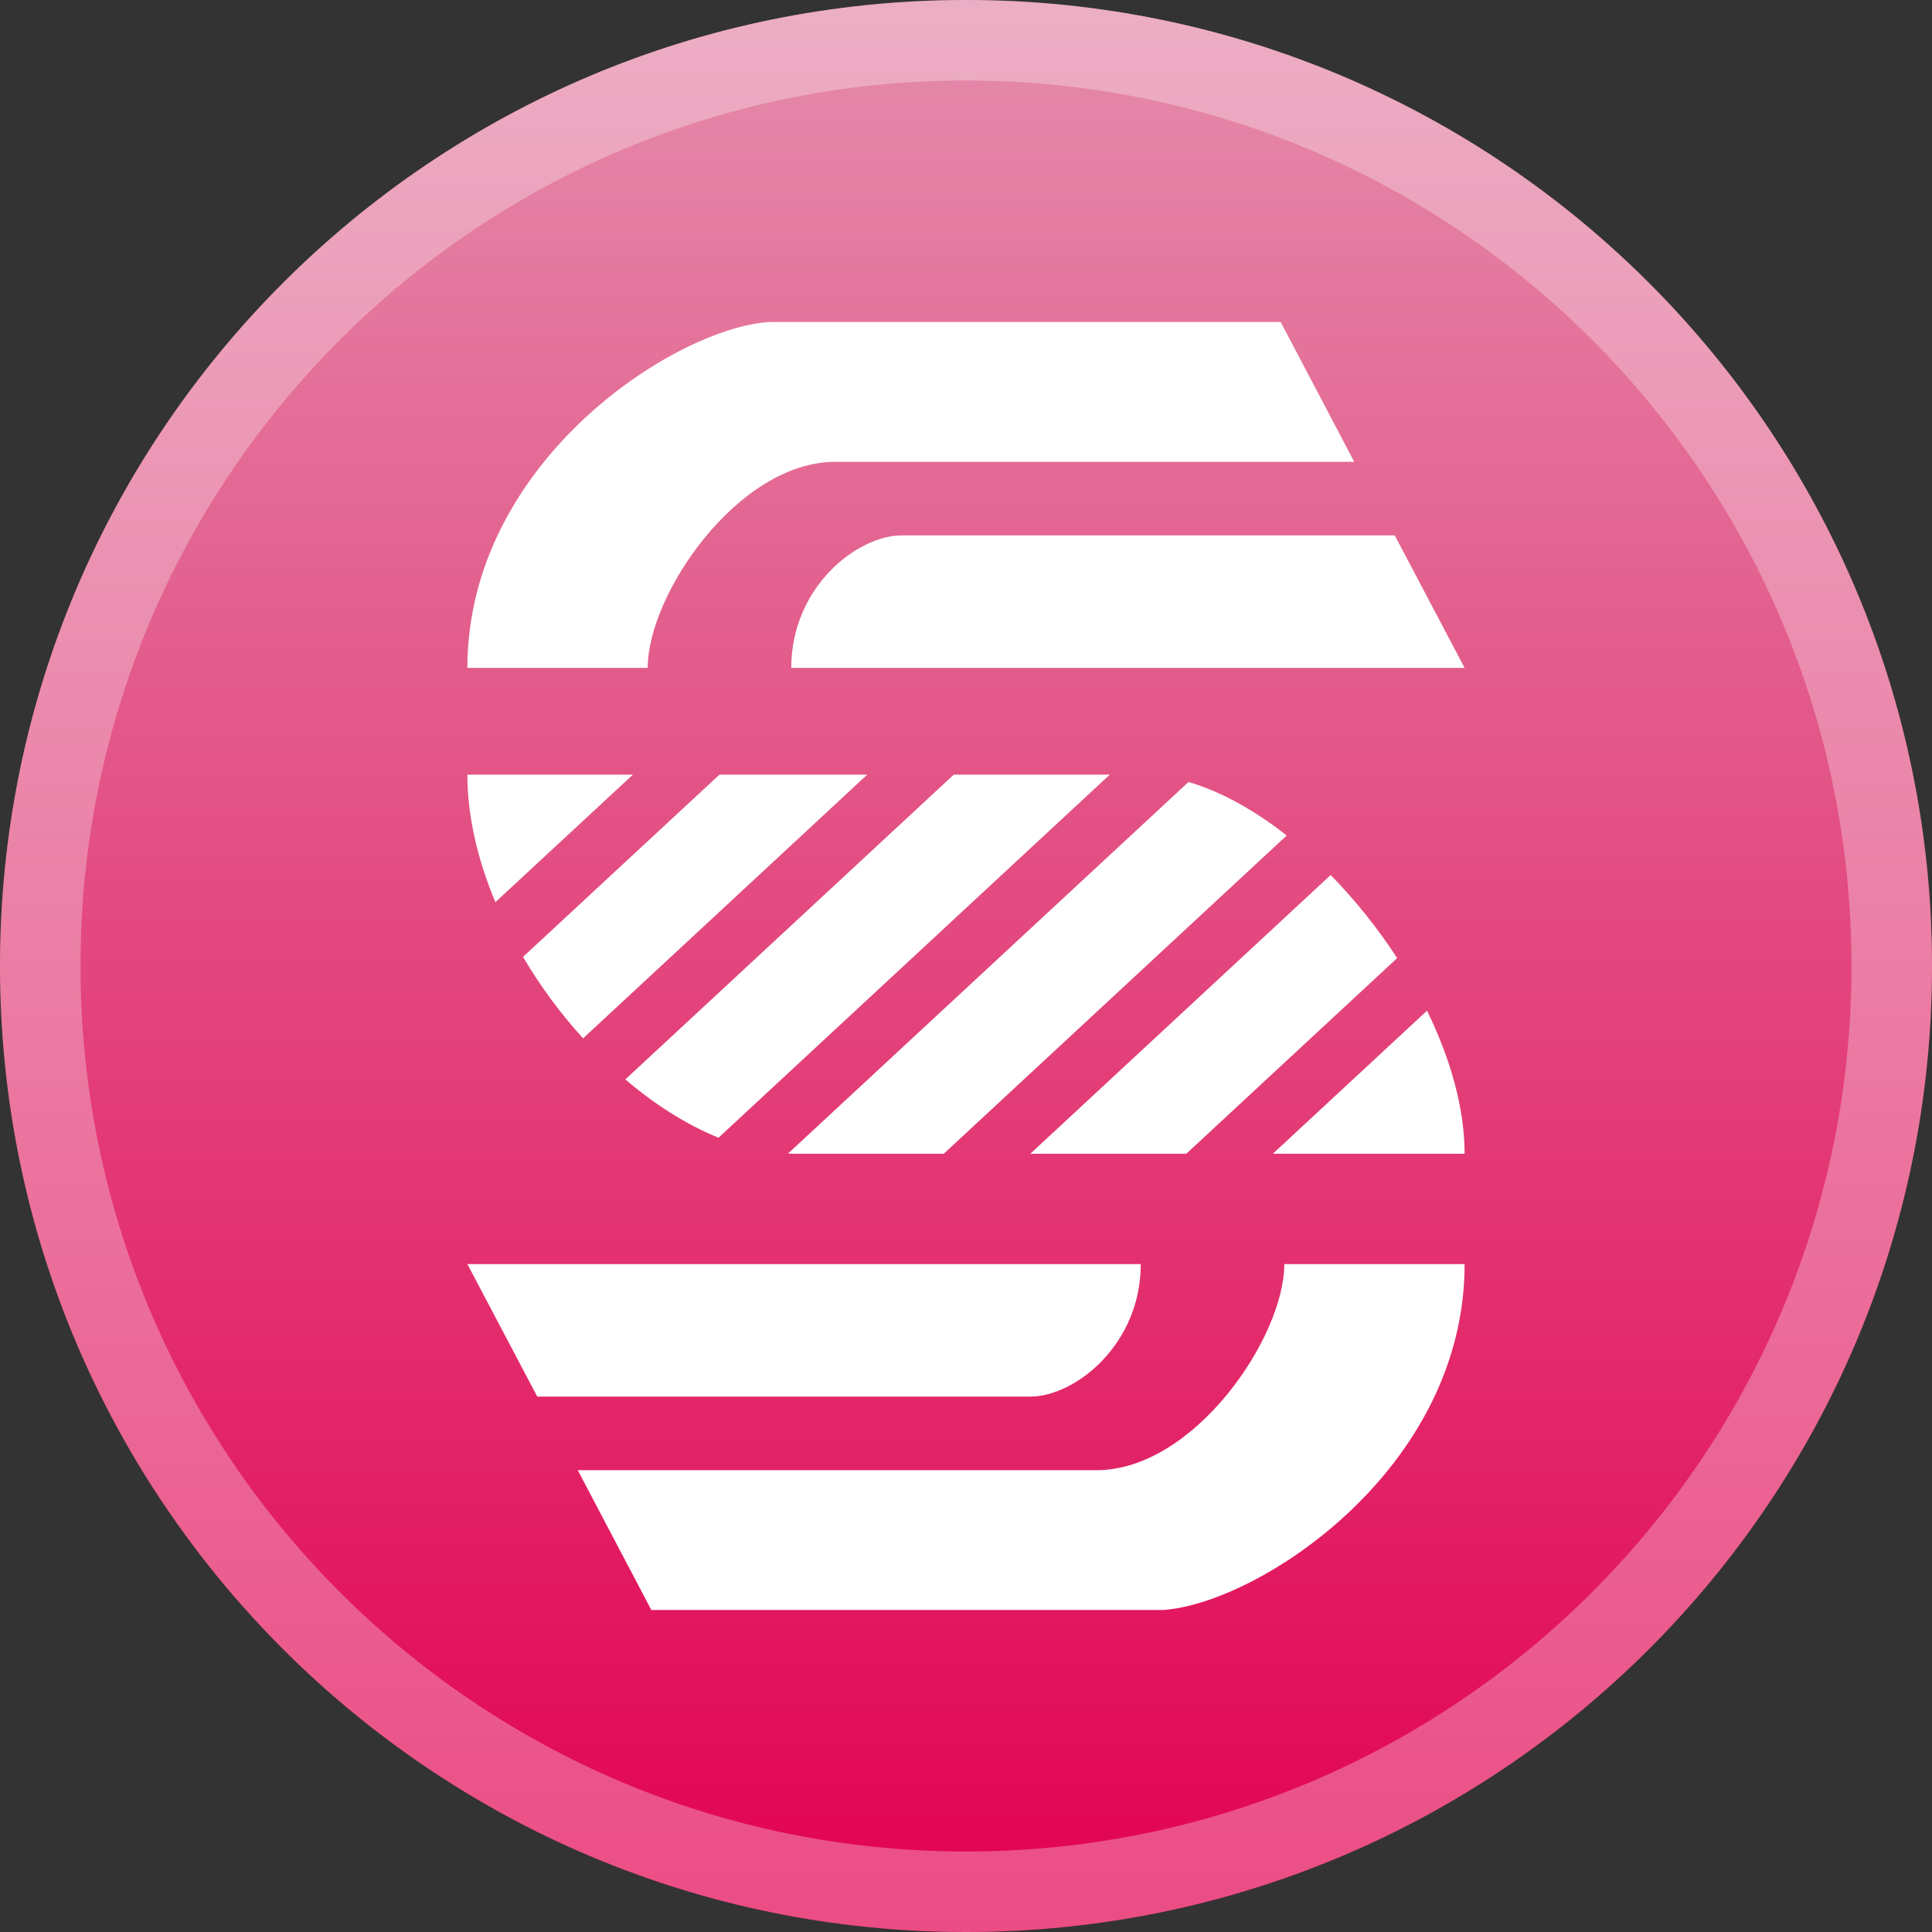 <svg width="24" height="24" viewBox="0 0 24 24" fill="none" xmlns="http://www.w3.org/2000/svg">
<rect x="0" y="0" width="24" height="24" fill="#333333" stroke="none"/>
<path d="M12 24C18.627 24 24 18.627 24 12C24 5.373 18.627 0 12 0C5.373 0 0 5.373 0 12C0 18.627 5.373 24 12 24Z" fill="url(#paint0_linear)"/>
<path d="M10.377 5.737C9.17 5.737 8.046 7.383 8.046 8.297H5.806C5.806 5.737 8.381 4.076 9.554 4H15.909L16.823 5.737H10.377Z" fill="white"/>
<path d="M18.194 8.297H9.829C9.829 7.291 10.651 6.651 11.2 6.651H17.326L18.194 8.297Z" fill="white"/>
<path d="M13.623 18.263C14.83 18.263 15.954 16.617 15.954 15.703H18.194C18.194 18.263 15.619 19.924 14.446 20H8.091L7.177 18.263H13.623Z" fill="white"/>
<path d="M5.806 15.703H14.171C14.171 16.709 13.349 17.349 12.8 17.349H6.674L5.806 15.703Z" fill="white"/>
<path fill-rule="evenodd" clip-rule="evenodd" d="M9.789 14.33C9.817 14.331 9.846 14.332 9.874 14.332H11.724L15.984 10.379C15.589 10.068 15.172 9.834 14.764 9.714L9.789 14.33ZM14.737 14.332H12.799L16.53 10.87C16.834 11.18 17.115 11.531 17.356 11.902L14.737 14.332ZM15.812 14.332H18.194C18.194 13.768 18.019 13.152 17.727 12.555L15.812 14.332ZM13.786 9.623H11.848L7.768 13.409C8.135 13.722 8.529 13.972 8.926 14.133L13.786 9.623ZM8.937 9.623H10.773L7.243 12.899C6.963 12.591 6.71 12.248 6.497 11.887L8.937 9.623ZM7.862 9.623H5.806C5.806 10.141 5.934 10.683 6.154 11.207L7.862 9.623Z" fill="white"/>
<path d="M23.5 12C23.5 18.351 18.351 23.5 12 23.5C5.649 23.5 0.5 18.351 0.5 12C0.5 5.649 5.649 0.5 12 0.5C18.351 0.5 23.5 5.649 23.5 12Z" stroke="white" stroke-opacity="0.3"/>
<defs>
<linearGradient id="paint0_linear" x1="13.494" y1="0" x2="13.494" y2="24" gradientUnits="userSpaceOnUse">
<stop stop-color="#E48CAB"/>
<stop offset="1" stop-color="#E20050"/>
</linearGradient>
</defs>
</svg>
